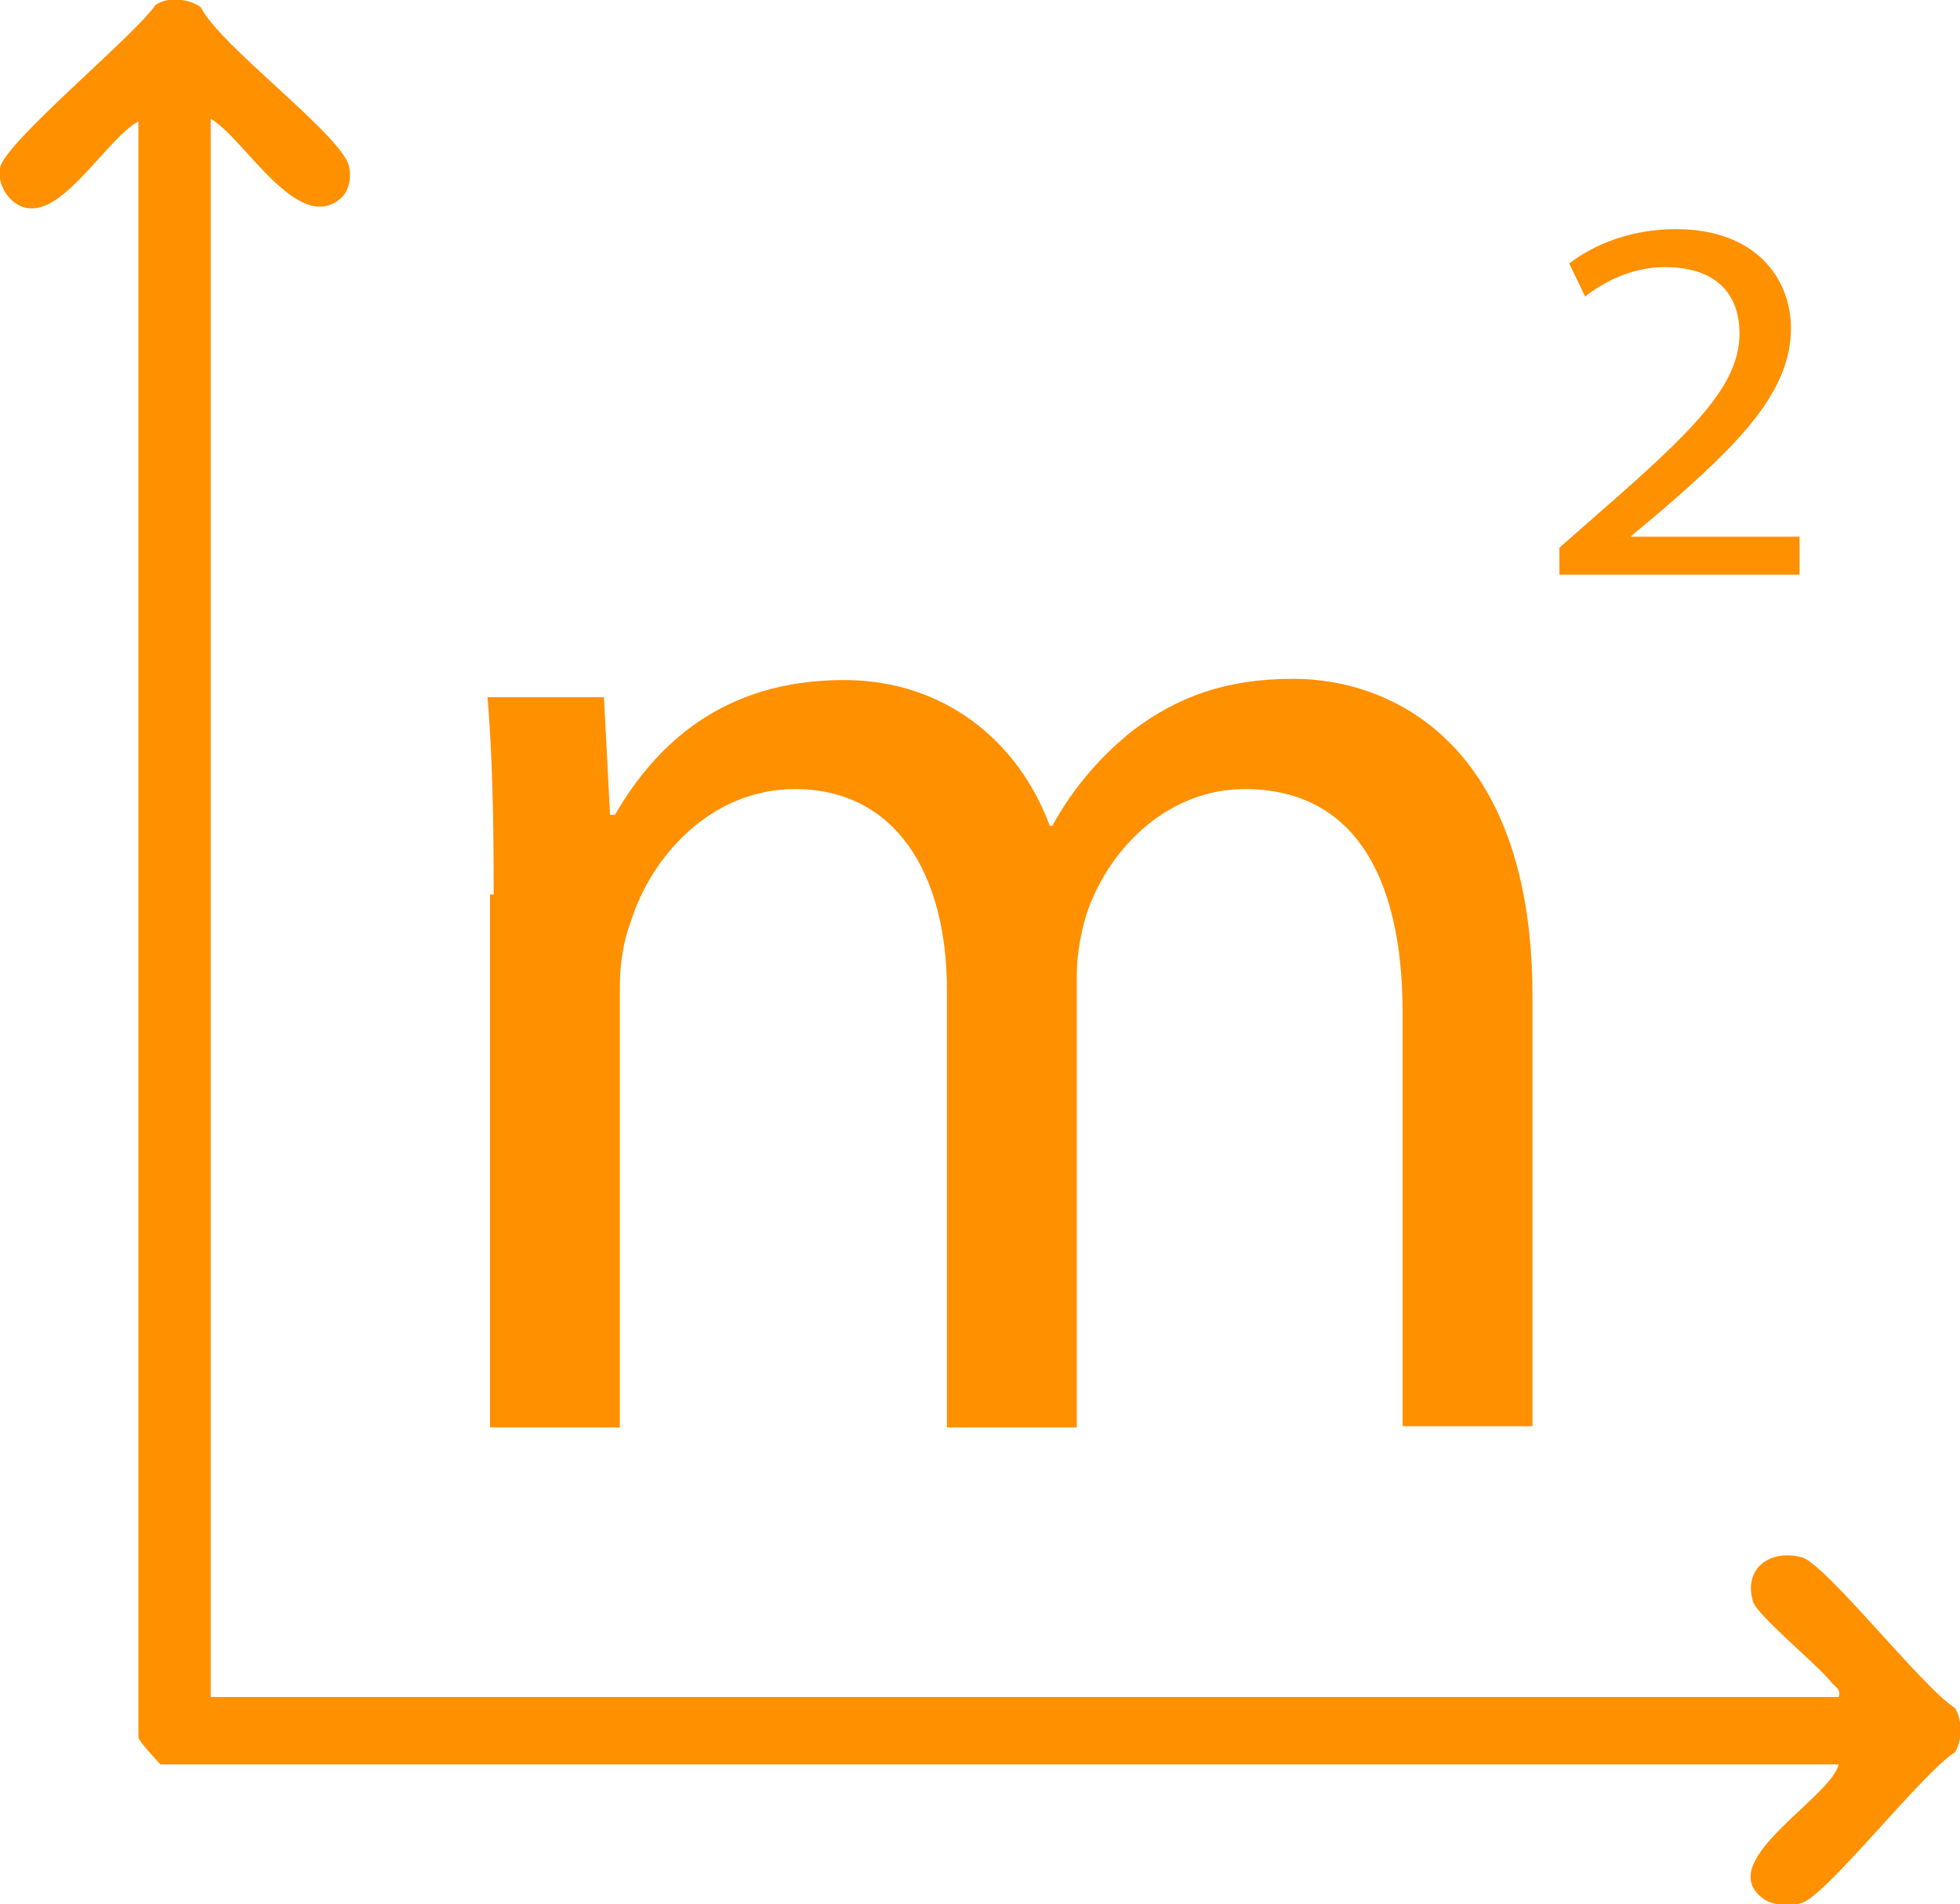 <?xml version="1.0" encoding="UTF-8"?>
<svg id="Capa_2" data-name="Capa 2" xmlns="http://www.w3.org/2000/svg" viewBox="0 0 16 15.54">
  <defs>
    <style>
      .cls-1 {
        fill: #ff9000;
      }
    </style>
  </defs>
  <g id="Capa_1-2" data-name="Capa 1">
    <g>
      <path class="cls-1" d="M1.72.99v12.86h13.29c.02-.07-.03-.08-.06-.12-.11-.14-.61-.55-.64-.66-.08-.27.14-.43.4-.36.2.06.99,1.07,1.25,1.23.06.1.06.26,0,.36-.26.16-1.05,1.17-1.25,1.23-.09.03-.24.02-.31-.03-.43-.3.54-.82.61-1.1H1.31s-.18-.19-.18-.22V.99c-.25.14-.59.73-.88.71-.15,0-.28-.18-.25-.33C.04,1.16,1.09.3,1.27.04c.1-.07.28-.05.37.02.15.31,1.16,1.05,1.21,1.3.02.09,0,.2-.07.26-.35.3-.79-.5-1.06-.65h0Z"/>
      <path class="cls-1" d="M4.03,7.3c0-.62-.01-1.12-.05-1.61h.95l.05.96h.04c.33-.57.88-1.1,1.87-1.1.81,0,1.42.49,1.68,1.19h.02c.18-.33.42-.59.66-.78.36-.27.75-.42,1.31-.42.79,0,1.95.52,1.95,2.59v3.51h-1.06v-3.37c0-1.15-.42-1.83-1.29-1.83-.61,0-1.09.46-1.28.99-.05.15-.09.34-.09.54v3.68h-1.06v-3.57c0-.95-.42-1.64-1.24-1.64-.68,0-1.17.54-1.34,1.08-.06.16-.09.34-.09.53v3.6h-1.06v-4.35h0Z"/>
      <path class="cls-1" d="M12.73,4.7v-.23l.33-.29c.78-.68,1.14-1.04,1.14-1.46,0-.28-.15-.54-.61-.54-.28,0-.51.13-.65.24l-.13-.27c.21-.16.51-.28.87-.28.66,0,.94.41.94.81,0,.51-.41.93-1.06,1.49l-.25.21h0s1.38,0,1.38,0v.31h-1.96Z"/>
    </g>
  </g>
</svg>